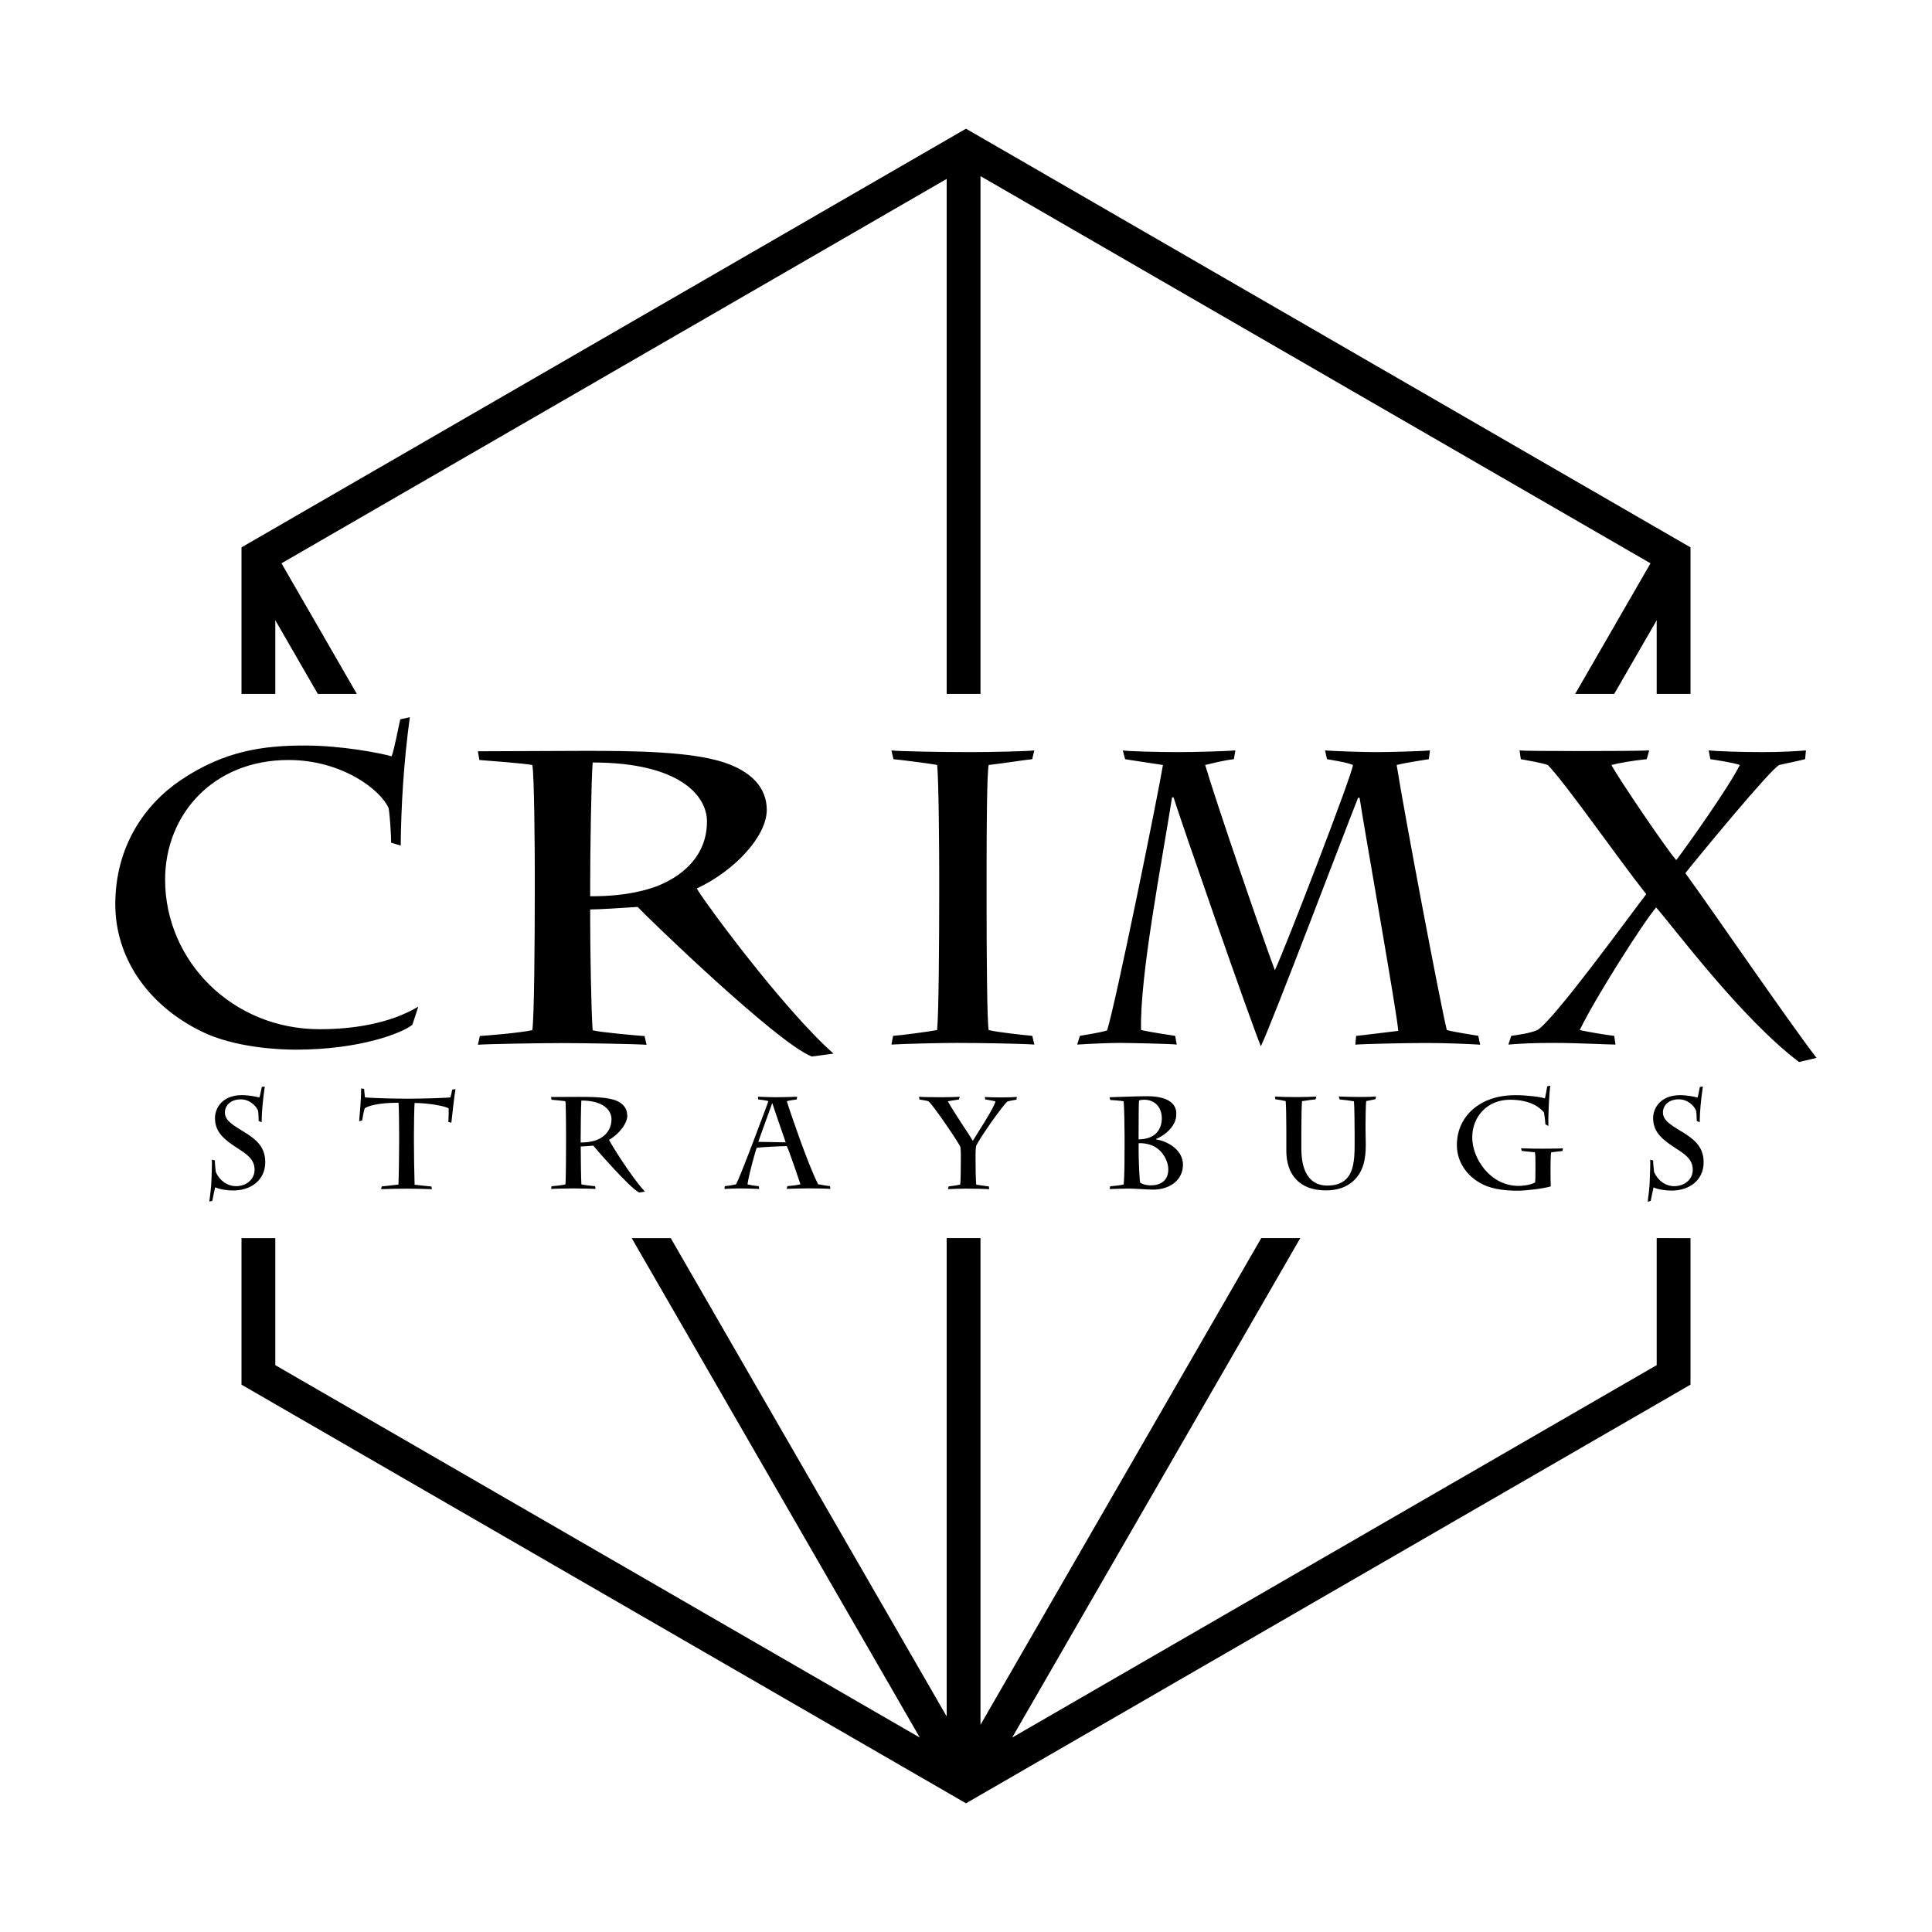 <svg xmlns="http://www.w3.org/2000/svg" viewBox="0 0 400 400"><path d="M86.567 208.442c-6.107 3.612-13.848 4.645-20.385 4.645-18.15 0-31.998-14.19-31.998-30.965 0-13.418 9.892-24.772 25.547-24.772 11.1 0 19.1 6.193 20.73 9.978.26 1.462.52 5.505.52 7.14l1.98.6c.09-8.17.6-17.116 1.89-26.577l-1.98.43c-.26 1.04-1.29 6.54-1.8 7.66-2.41-.69-10.4-2.23-17.98-2.23-8.68 0-16.68 1.12-25.63 7.14-7.57 5.08-13.59 13.85-13.59 25.72 0 11.01 6.63 20.82 17.81 26.32 6.97 3.44 16.35 3.79 19.53 3.79 13.51 0 22.19-3.52 24.17-5.16l1.21-3.7zm57.743-24.512c7.886-3.7 14.44-10.84 14.44-16.258 0-4.73-3.38-8-8.808-9.805-6.963-2.323-19.15-2.41-28.878-2.41l-22.12.087.306 1.807c2.253.18 9.217.69 10.958 1.04.41 1.64.512 18.15.512 21.25v5.25c0 9.03-.103 25.89-.512 28.39-2.868.61-9.422 1.12-10.856 1.21l-.41 1.81c2.356-.17 13.108-.34 17.308-.34 4.71 0 15.054.17 17.615.35l-.41-1.8c-2.254-.17-9.013-.77-10.753-1.2-.307-3.95-.51-17.2-.51-22.79v-2.23c1.74 0 5.94-.26 9.83-.52 1.638 1.81 28.878 28.21 36.047 30.97l4.5-.6c-10.65-9.46-27.14-31.992-28.27-34.142zm-9.625 0c-4.404 1.375-8.81 1.633-12.494 1.633v-2.667c0-6.106.21-21.503.52-25.03 17.72 0 23.66 6.71 23.66 12.215 0 8.52-7.27 12.48-11.67 13.85zm69.993-25.548c3.096-.344 7.31-1.032 9.03-1.204l.43-1.806c-1.46.172-8.858.344-13.244.344-6.795 0-14.71-.172-16.343-.344l.43 1.806c1.64.172 7.32.86 9.04 1.204.35 2.925.43 19.01.43 21.848v5.075c0 8.43-.08 24.34-.43 27.955-1.81.344-7.65 1.118-9.12 1.204l-.34 1.806c2.58-.172 10.5-.344 13.42-.344 5.33 0 14.28.172 16.17.344l-.43-1.806c-1.72-.172-6.88-.688-9.03-1.204-.34-1.72-.43-16.084-.43-27.267v-5.333c0-10.58.09-20.557.43-22.278zm101.448 56.082c-1.428-.26-4.597-.688-6.578-1.204-1.35-5.42-8.877-45.244-10.383-54.878 1.665-.43 5.55-1.03 6.657-1.204l.237-1.806c-1.83.172-8.48.344-11.02.344-2.78 0-8.17-.172-10.7-.344l.4 1.806c1.42.26 3.88.602 5.38 1.204-.16 1.98-13.87 37.59-16.17 42.492-2.46-6.537-12.13-34.664-14.43-42.492 1.5-.343 3.72-.945 5.94-1.204l.31-1.806c-2.22.172-8.48.344-11.89.344-4.2 0-10.38-.172-11.41-.344l.47 1.806c.87.173 5.7.86 7.84 1.204-1.19 7.054-9.83 49.545-11.57 54.964-1.75.516-4.28.86-5.63 1.118l-.56 1.806c2.61-.172 6.66-.344 8.8-.344 1.5 0 10.7.172 11.81.344l-.32-1.806c-1.19-.172-5.63-.86-7.06-1.204-.32-11.097 4.35-35.008 6.41-48.168h.32c.95 3.268 15.85 46.19 18.07 51.522 2.38-4.903 17.99-46.19 20.13-51.437h.31c.95 6.365 7.85 45.07 8 48.254-1.587.18-7.61.95-8.72 1.04l-.16 1.81c2.3-.17 11.02-.34 14.664-.34 3.73 0 8.48.17 11.18.35l-.39-1.8zm42.83-33.718c2.667-3.354 17.89-21.847 19.44-22.363 1.376-.344 3.7-.774 5.333-1.205l.17-1.806c-2.15.172-5.34.344-8.95.344-4.65 0-9.21-.172-11.18-.344l.34 1.806c1.11.173 4.64.69 6.1 1.205-2.15 4.386-10.67 16.428-13.16 19.697-2.07-2.322-12.3-17.46-13.42-19.697 1.72-.43 4.04-.86 7.31-1.205l.51-1.806c-3.53.172-25.81.172-26.84 0l.26 1.806c1.8.345 4.04.69 5.59 1.205 3.95 4.128 14.27 19.01 20.38 26.75-2.83 3.613-19.01 25.977-22.53 28.127-1.64.688-3.7.945-5.42 1.204l-.6 1.806c2.14-.172 4.56-.344 9.37-.344 4.9 0 11.44.344 12.81.344l-.26-1.806c-1.55-.172-5.25-.774-7.14-1.204 3.27-6.796 13.5-22.794 15.82-25.375 3.78 4.3 17.63 22.966 29.59 31.998l3.61-.86c-6.2-8.086-22.19-31.482-27.18-38.277zM50.45 234.304c-2.053-1.296-3.89-2.24-3.89-3.995 0-1.22.974-2.7 3.294-2.7 1.89 0 3.293 1.45 3.59 2.43.055.48.108 1.13.108 2.05l.62.27c0-2.22.27-4.73.648-7.4l-.62.08c-.162.73-.298 1.54-.486 2.19-.648-.16-2.05-.49-3.645-.49-4 0-5.56 2.64-5.56 4.75 0 3.05 2.1 4.56 4.75 6.29 1.75 1.13 3.45 2.21 3.45 4.4 0 1.99-1.7 3.4-3.84 3.4-1.86 0-3.46-1.22-4.19-2.94-.08-.49-.22-2.03-.19-2.38l-.63-.16c.08.64-.08 3.56-.08 4.26 0 1.05-.38 4.05-.44 4.42l.62-.16c.19-1 .46-2.3.59-2.81.76.4 2.43.67 3.73.67 3.67 0 6.64-2.13 6.64-5.89 0-3.4-2.27-4.92-4.51-6.32zm42.845-7.1c-.433.08-5.102.27-9.016.27-3.65 0-8.29-.188-8.72-.27-.08-.566-.14-1.403-.17-1.754l-.62-.108c.02 2.133-.3 5.507-.41 6.802l.62-.16c.16-.893.32-1.945.54-2.54.73-.458 2.67-1.133 6.99-1.133.08.63.13 4.62.13 6.62v1.22c0 2.35-.06 6.99-.14 9.1-.65.08-2.84.33-3.46.38l-.14.57c.78-.05 4.02-.1 5.24-.1 1.48 0 4.64.06 5.29.11l-.11-.56c-.51-.05-2.97-.29-3.48-.37-.08-2.16-.14-6.72-.14-9.1v-1.21c0-1.94.06-5.88.14-6.61 2.62 0 6.37.6 7.05 1.14.03.6 0 1.7-.06 2.78l.62.16c.08-.81.7-6.34.86-6.96l-.68.11c-.11.52-.27 1.35-.38 1.68zm36.56 3.726c0-1.485-.89-2.51-2.32-3.077-1.838-.73-5.05-.756-7.613-.756l-5.83.026.08.566c.594.05 2.43.21 2.89.32.107.51.134 5.69.134 6.67v1.64c0 2.83-.026 8.12-.135 8.9-.75.19-2.48.35-2.86.38l-.1.56c.62-.06 3.46-.11 4.56-.11 1.24 0 3.97.05 4.65.11l-.11-.57c-.59-.06-2.37-.24-2.83-.38-.08-1.24-.13-5.4-.13-7.15v-.7c.46 0 1.57-.08 2.59-.17.44.56 7.62 8.85 9.51 9.71l1.19-.19c-2.8-2.97-7.15-10.04-7.44-10.72 2.08-1.16 3.8-3.4 3.8-5.1zm-6.344 5.1c-1.16.433-2.32.514-3.29.514v-.837c0-1.916.06-6.748.14-7.854 4.67 0 6.24 2.105 6.24 3.833 0 2.67-1.91 3.913-3.07 4.345zm45.9 9.205c-1.24-2.375-2.91-6.91-3.67-8.988-1.02-2.834-2.51-7.07-2.83-8.26.62-.162 1.35-.27 2.05-.352l.08-.566c-.78.05-3.48.1-4.61.1-.45 0-2.69-.06-3.5-.11l.03.56c.65.08 1.54.19 2.14.35-.38 1.02-5.75 15.54-6.72 17.24-.73.16-1.54.3-2.32.38l-.08.57c.62-.06 2.43-.11 3.13-.11.79 0 3.24.05 4.08.11l-.11-.57c-.75-.08-1.64-.19-2.32-.38.27-2.08 1.73-7.18 1.89-7.56 1-.17 5.29-.36 6.24-.36.44.78 2.35 6.5 2.84 7.91-.83.19-1.78.29-2.72.38l-.13.57c.73-.06 3.78-.11 4.56-.11 1.44 0 4.16.05 4.48.11l-.08-.57c-.81-.11-1.59-.22-2.37-.38zM157 236.41c.27-.898 2.023-5.568 2.86-7.97h.055c.46 1.484 2.16 6.29 2.753 8.07l-5.666-.107zm46.9-9.34l.08.56c.352.055 1.54.243 2.107.38-.08 1.106-4.237 7.395-4.67 8.18-.837-1.43-3.59-5.37-5.183-8.18.62-.136 1.835-.27 2.32-.38l.136-.565c-.378.052-2.187.106-3.725.106-2.455 0-4.237-.05-4.696-.1l.1.57c.54.11 1.54.22 1.89.38 1.24 1.16 6.37 8.77 6.59 9.48.08.7.08 1.41.08 1.78v.87c0 1.73-.03 4.7-.14 5.1-.62.16-1.87.33-2.38.38l-.14.57c.75-.05 2.72-.11 3.7-.11 1.83 0 4.26.06 4.83.11l-.06-.56c-.52-.08-2.3-.29-2.62-.37-.11-.67-.14-4.29-.14-5.02v-1.03c0-.65.02-1.46.11-1.92.37-1.19 5.94-9.07 6.53-9.26.56-.16 1.43-.29 1.83-.37l.08-.56c-.62.05-2.03.1-3.27.1-1.49 0-3-.05-3.4-.11zm35.453 8.82v-.08c.893-.377 2.484-1.24 3.48-2.807.677-1.08.704-1.755.704-2.537 0-1.268-.81-3.51-6.072-3.51-1.7 0-6.853.19-7.744.22l.14.564c.79.055 1.86.11 2.78.27.11 1.108.19 5.32.19 7.263v1.7c0 2.375 0 6.397-.19 8.26-.56.162-2.18.324-2.8.378l-.1.57c.78-.05 3.51-.1 4.11-.1.57 0 1.57.06 2.51.11.97.06 1.89.11 2.27.11 3.75 0 6.29-2.08 6.29-5.18 0-2.86-2.86-4.78-5.53-5.21zm-3.616-1.51c0-2.43.026-6.263.08-6.532.243-.108.65-.16 1.08-.16 2.214 0 3.646 1.565 3.646 3.89 0 1.374-.57 2.67-1.568 3.4-1.027.754-2.404.915-3.24.915v-1.51zm2.484 11.04c-.54 0-1.54-.136-2.16-.567-.13-.35-.32-4.373-.32-6.694v-1.46c.65-.08 2.11.08 3.19.64 1.84.97 2.95 3.05 2.95 4.78 0 1.86-1.08 3.29-3.64 3.29zm38.96-18.355l.19.564c.71.05 2.33.27 2.95.38.11.89.14 5.83.14 6.69v2.48c0 3.24-.35 5.61-1.81 6.99-.92.86-2.1 1.29-3.88 1.29-2.91 0-5.34-1.95-5.34-7.67v-3.59c0-2.32.06-5.75.14-6.21.87-.16 2.08-.3 2.81-.38l.14-.57c-.67.05-2.75.1-3.99.1-2.08 0-3.8-.05-4.56-.11l.08.56c.73.11 1.57.24 2.13.38.09.75.14 3.67.14 6.1v4.21c0 4.72 2.57 8.18 8.16 8.18 2.67 0 4.4-.79 5.64-1.89 2.08-1.84 2.65-4.43 2.65-7.48 0-.98-.05-2.27-.05-3.32v-1.29c0-.73.05-4.11.136-4.51.703-.16 1.43-.27 1.89-.38l.163-.57c-.46.05-1.89.1-3.3.1-1.67 0-3.7-.06-4.37-.11zm37.72 10.633l.16.567c.52.11 2.19.245 2.73.3.09.484.11 1.32.11 2.16v1.43c0 1.35-.02 2.267-.08 2.672-1.13.594-2.73.7-3.43.7-5.83 0-9.58-5.64-9.58-10.04 0-4.32 3.13-7.8 7.83-7.8 4.4 0 6.32 1.78 7.02 2.617.11.62.24 1.565.3 2.483l.62.326c-.08-2.51.22-7.287.38-8.34l-.62.135c-.08.567-.38 2.08-.48 2.51-.89-.322-3.72-.674-6.04-.674-2.75 0-5.48.513-7.93 2.187-2.37 1.62-4.26 4.35-4.26 8.16 0 3.38 1.97 6.43 5.37 8.13 2.27 1.14 5.4 1.3 7.16 1.3 1.84 0 5.35-.43 6.91-.89-.05-.75-.05-2.19-.05-3.18v-.86c0-.75.03-2.53.11-2.99.6-.13 2.1-.27 2.35-.29l.13-.57c-.32.06-2.94.08-4.24.08-.94.01-3.02-.02-4.42-.08zm33.27-3.4c-2.05-1.296-3.88-2.24-3.88-3.995 0-1.217.97-2.7 3.3-2.7 1.89 0 3.29 1.456 3.59 2.43.06.484.11 1.132.11 2.05l.62.27c0-2.213.27-4.724.65-7.395l-.62.08c-.16.73-.29 1.54-.48 2.19-.65-.16-2.05-.485-3.64-.485-3.99 0-5.56 2.646-5.56 4.75 0 3.05 2.11 4.563 4.75 6.29 1.76 1.134 3.46 2.214 3.46 4.4 0 1.997-1.7 3.4-3.83 3.4-1.86 0-3.45-1.214-4.18-2.94-.08-.487-.21-2.025-.19-2.377l-.62-.16c.08.647-.08 3.562-.08 4.265 0 1.06-.38 4.05-.43 4.43l.62-.16c.19-1 .46-2.29.59-2.81.76.4 2.43.67 3.73.67 3.67 0 6.64-2.13 6.64-5.88 0-3.4-2.26-4.91-4.5-6.32zM57 143.666v-15.25l8.796 15.25h8.08l-15.597-27.04L196 37.044v106.622h7v-107.2l138.72 80.16-15.598 27.04h8.082L343 128.418v15.248h7v-30.34l-150-86.68-150 86.68v30.34m293 112.668v26.3l-133.442 77.11 59.653-103.41h-8.08L203 357.104v-100.77h-7v99.037l-57.13-99.03h-8.08l59.65 103.41L57 282.64v-26.3h-7v30.34l150 86.674 150-86.676v-30.34"/></svg>